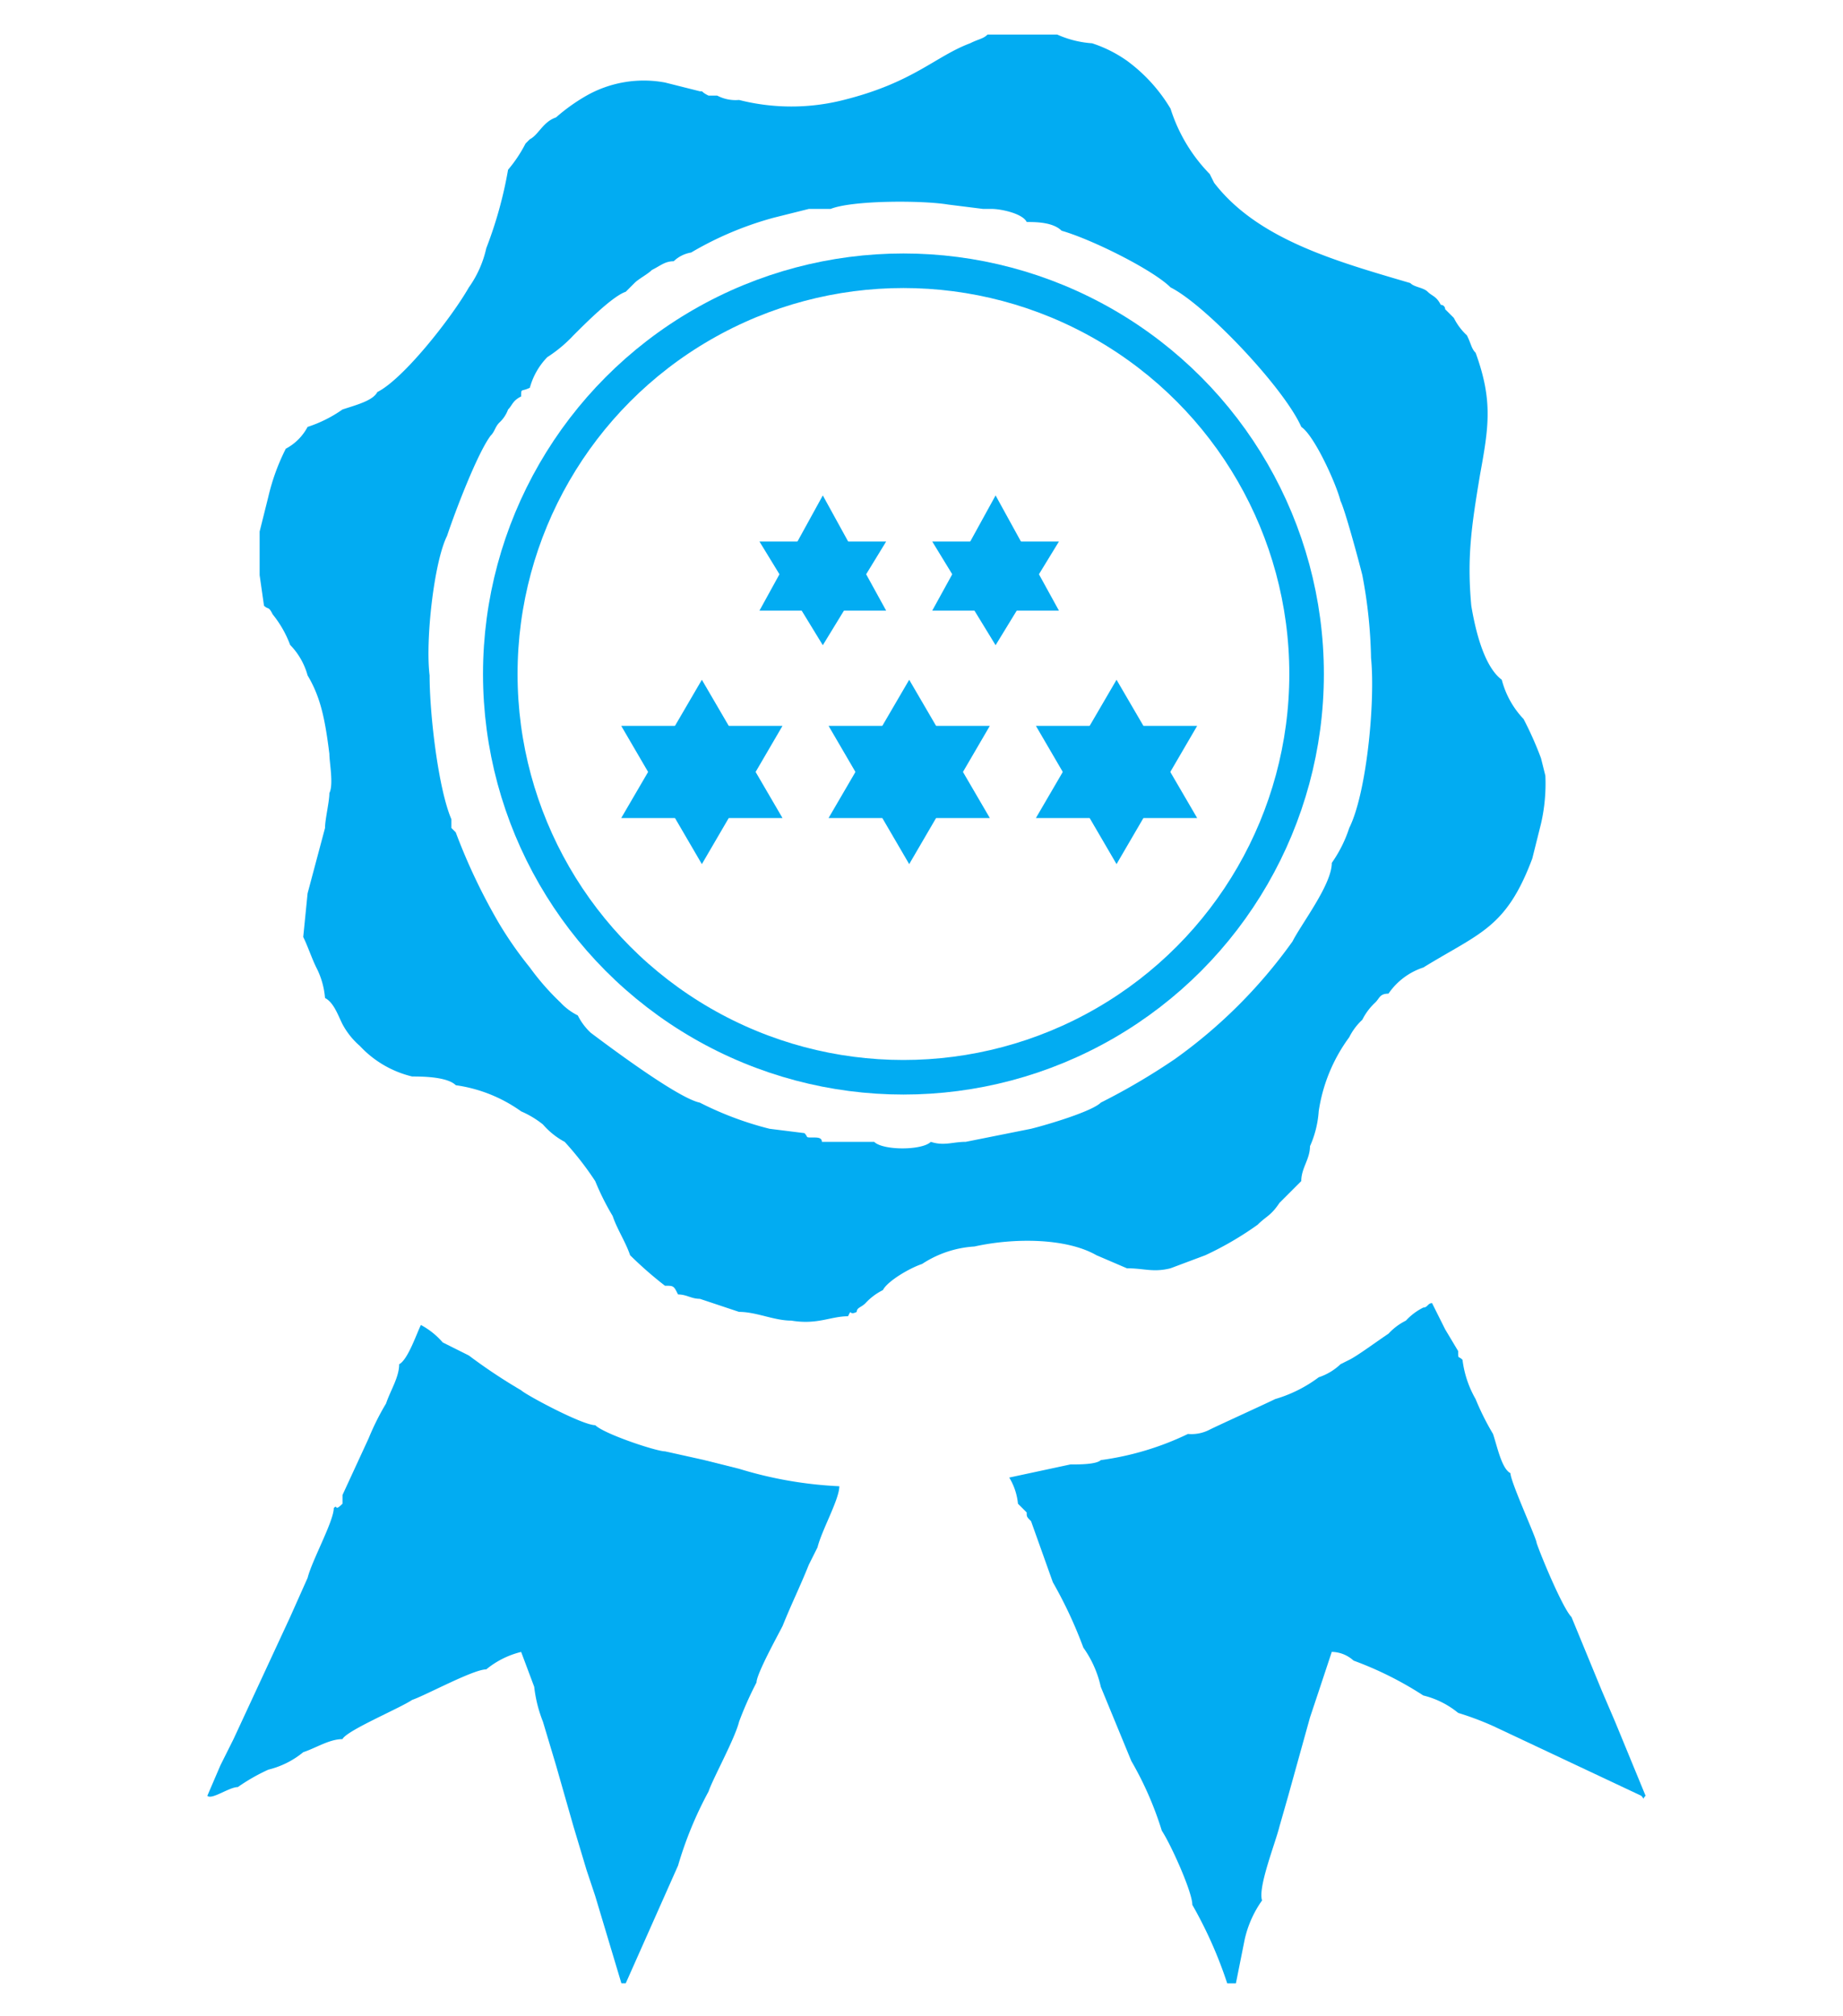 <svg xmlns="http://www.w3.org/2000/svg" width="160" height="175" viewBox="0 0 160 175">
  <g id="Group_17" data-name="Group 17" transform="translate(-2987 -2563)">
    <rect id="Rectangle_9" data-name="Rectangle 9" width="160" height="175" transform="translate(2987 2563)" fill="none"/>
    <g id="Group_13" data-name="Group 13" transform="translate(-153.068 -12)">
      <path id="Path_16" data-name="Path 16" d="M97.8,68.864a11.33,11.33,0,0,1-1.513,3.027c0,1.892-2.649,5.3-3.405,6.811A43.645,43.645,0,0,1,82.666,88.918,56.984,56.984,0,0,1,76.234,92.7c-.757.757-4.541,1.892-6.054,2.27l-3.784.757-1.892.378c-1.135,0-1.892.378-3.027,0-.757.757-4.162.757-4.919,0H52.018c0-.378-.378-.378-.757-.378-.757,0-.378,0-.757-.378l-3.027-.378a28.683,28.683,0,0,1-6.054-2.27c-1.892-.378-7.946-4.919-9.459-6.054a5.224,5.224,0,0,1-1.135-1.514A5.225,5.225,0,0,1,29.315,84a21.635,21.635,0,0,1-2.649-3.027,32.734,32.734,0,0,1-2.649-3.784,51.278,51.278,0,0,1-3.784-7.946l-.378-.378v-.757c-1.135-2.649-1.892-9.081-1.892-12.486-.378-3.027.378-9.838,1.514-12.108.757-2.27,2.649-7.189,3.784-8.7.378-.378.378-.757.757-1.135a2.912,2.912,0,0,0,.757-1.135c.378-.378.378-.757,1.135-1.135,0-.757,0-.378.757-.757A6.1,6.1,0,0,1,28.18,28a12,12,0,0,0,2.27-1.892c1.135-1.135,3.405-3.405,4.541-3.784l.757-.757c.378-.378,1.135-.757,1.514-1.135.757-.378,1.135-.757,1.892-.757a2.869,2.869,0,0,1,1.514-.757,29.183,29.183,0,0,1,7.189-3.027l3.027-.757h1.892c1.892-.757,7.946-.757,10.216-.378l3.027.378h.757c.757,0,2.649.378,3.027,1.135.757,0,2.27,0,3.027.757,2.649.757,7.946,3.405,9.459,4.919,3.027,1.514,9.838,8.7,11.351,12.108,1.135.757,3.027,4.919,3.405,6.432.378.757,1.513,4.919,1.892,6.432a41.9,41.9,0,0,1,.757,7.189C100.072,57.891,99.315,65.837,97.8,68.864ZM53.91,5.676a18.429,18.429,0,0,1-9.081,0A3.411,3.411,0,0,1,42.937,5.3H42.18c-.757-.378-.378-.378-.757-.378L38.4,4.162A10.1,10.1,0,0,0,31.586,5.3a16.021,16.021,0,0,0-2.649,1.892c-1.135.378-1.514,1.513-2.27,1.892l-.378.378a11.782,11.782,0,0,1-1.514,2.27,35.817,35.817,0,0,1-1.892,6.811,9.347,9.347,0,0,1-1.514,3.405c-1.514,2.649-5.676,7.946-7.946,9.081-.378.757-1.892,1.135-3.027,1.514A11.327,11.327,0,0,1,7.37,34.054a4.559,4.559,0,0,1-1.892,1.892,18.444,18.444,0,0,0-1.514,4.162l-.757,3.027v3.784l.378,2.649c.378.378.378,0,.757.757a9.482,9.482,0,0,1,1.513,2.649A6.1,6.1,0,0,1,7.37,55.621C8.5,57.513,8.883,59.4,9.262,62.432c0,.757.378,2.649,0,3.405,0,.757-.378,2.27-.378,3.027L7.37,74.54l-.378,3.784c.378.757.757,1.892,1.135,2.649a7.015,7.015,0,0,1,.757,2.649c.757.378,1.135,1.514,1.514,2.27a6.643,6.643,0,0,0,1.513,1.892,9.081,9.081,0,0,0,4.541,2.649c.757,0,3.027,0,3.784.757a12.814,12.814,0,0,1,5.676,2.27A8.273,8.273,0,0,1,27.8,94.594a6.641,6.641,0,0,0,1.892,1.514,26.683,26.683,0,0,1,2.649,3.405,22.322,22.322,0,0,0,1.514,3.027c.378,1.135,1.135,2.27,1.514,3.405a33.263,33.263,0,0,0,3.027,2.649c.757,0,.757,0,1.135.757.757,0,1.135.378,1.892.378l3.405,1.135c1.514,0,3.027.757,4.541.757,2.27.378,3.405-.378,4.919-.378.378-.757,0,0,.757-.378,0-.378.378-.378.757-.757a5.222,5.222,0,0,1,1.514-1.135c.378-.757,2.27-1.892,3.405-2.27a9.271,9.271,0,0,1,4.541-1.514c3.405-.757,7.946-.757,10.595.757L78.5,107.08c1.514,0,2.27.378,3.784,0l3.027-1.135a28.21,28.21,0,0,0,4.541-2.649c.757-.757,1.135-.757,1.892-1.892l1.892-1.892c0-1.135.757-1.892.757-3.027a8.9,8.9,0,0,0,.757-3.027A14.369,14.369,0,0,1,97.8,87.026a5.224,5.224,0,0,1,1.135-1.514A5.224,5.224,0,0,1,100.072,84c.378-.378.378-.757,1.135-.757a5.885,5.885,0,0,1,3.027-2.27c4.919-3.027,7.189-3.405,9.459-9.459l.757-3.027a15.518,15.518,0,0,0,.378-4.162l-.378-1.514a29.98,29.98,0,0,0-1.514-3.405A7.733,7.733,0,0,1,111.045,56c-1.514-1.135-2.27-4.162-2.649-6.432-.378-4.162,0-6.811.757-11.351.757-4.162,1.135-6.432-.378-10.595-.378-.378-.378-.757-.757-1.514a5.223,5.223,0,0,1-1.135-1.514l-.757-.757a.371.371,0,0,0-.378-.378c-.378-.757-.757-.757-1.135-1.135s-1.135-.378-1.514-.757c-6.432-1.892-13.243-3.784-17.027-8.7l-.378-.757a14.248,14.248,0,0,1-3.405-5.676A14.11,14.11,0,0,0,78.5,2.27,11.331,11.331,0,0,0,75.477.757,8.9,8.9,0,0,1,72.45,0H66.4c-.378.378-.757.378-1.514.757C61.856,1.892,59.964,4.162,53.91,5.676Z" transform="translate(3159.401 2578)" fill="#02acf2" fill-rule="evenodd"/>
      <path id="Path_17" data-name="Path 17" d="M84.449,77.013a5.225,5.225,0,0,0-1.513,1.135,5.224,5.224,0,0,0-1.514,1.135c-1.135.757-2.649,1.892-3.405,2.27l-.757.378a5.04,5.04,0,0,1-1.892,1.135,11.834,11.834,0,0,1-3.784,1.892c-.757.378-4.919,2.27-5.676,2.649a3.412,3.412,0,0,1-1.892.378,25.114,25.114,0,0,1-7.568,2.27c-.378.378-1.892.378-2.649.378L48.5,91.77a5.377,5.377,0,0,1,.757,2.27l.757.757c0,.378,0,.378.378.757l1.892,5.3a38.179,38.179,0,0,1,2.649,5.676,9.35,9.35,0,0,1,1.514,3.405l2.649,6.432a29.3,29.3,0,0,1,2.649,6.055c.757,1.135,2.649,5.3,2.649,6.432a37.127,37.127,0,0,1,3.027,6.81h.757l.757-3.783a9.357,9.357,0,0,1,1.513-3.407c-.378-1.135,1.135-4.918,1.514-6.431l.757-2.649,1.892-6.81.757-2.27L76.5,106.9a2.889,2.889,0,0,1,1.892.757,30.168,30.168,0,0,1,6.054,3.027,7.611,7.611,0,0,1,3.027,1.513,26.045,26.045,0,0,1,3.027,1.136l6.432,3.026,6.432,3.027c.378.378,0,.378.378,0l-2.649-6.432-1.135-2.648-2.649-6.433c-.757-.757-2.649-5.3-3.027-6.432,0-.378-2.27-5.3-2.27-6.054-.757-.378-1.135-2.27-1.514-3.405a22.48,22.48,0,0,1-1.513-3.027,9.043,9.043,0,0,1-1.135-3.405c-.378-.378-.378,0-.378-.757L86.341,78.9l-1.135-2.27C84.828,76.635,84.828,77.013,84.449,77.013Z" transform="translate(3179.186 2611.473)" fill="#02acf2" fill-rule="evenodd"/>
      <path id="Path_18" data-name="Path 18" d="M16.7,81.357c0,1.135-.757,2.27-1.135,3.405a22.306,22.306,0,0,0-1.514,3.027l-2.27,4.919v.757c-.757.757-.378,0-.757.378,0,1.135-1.892,4.541-2.27,6.054L7.236,103.3,2.318,113.9l-1.135,2.27L.047,118.816c.378.378,1.892-.757,2.649-.757a16.454,16.454,0,0,1,2.649-1.513,7.611,7.611,0,0,0,3.027-1.513c1.135-.379,2.27-1.135,3.405-1.135.378-.757,4.919-2.649,6.054-3.407,1.135-.378,5.3-2.648,6.432-2.648a7.607,7.607,0,0,1,3.027-1.514l1.135,3.027a11.693,11.693,0,0,0,.757,3.027l1.135,3.784,1.514,5.3,1.135,3.783.757,2.27,2.27,7.568h.378l1.514-3.405,3.027-6.81a32.705,32.705,0,0,1,2.649-6.432c.378-1.135,2.27-4.54,2.649-6.055a30,30,0,0,1,1.514-3.405c0-.757,1.892-4.162,2.27-4.919.757-1.892,1.514-3.405,2.27-5.3l.757-1.514c.378-1.514,1.892-4.162,1.892-5.3a35.02,35.02,0,0,1-8.7-1.514l-3.027-.757-3.405-.757c-.757,0-5.3-1.514-6.054-2.27-1.135,0-6.054-2.649-6.432-3.027A47.257,47.257,0,0,1,22.75,80.6l-2.27-1.135a6.644,6.644,0,0,0-1.892-1.513C18.209,78.708,17.453,80.978,16.7,81.357Z" transform="translate(3158.021 2612.048)" fill="#02acf2" fill-rule="evenodd"/>
      <g id="Group_12" data-name="Group 12" transform="translate(0 -1)">
        <g id="Group_11" data-name="Group 11">
          <g id="Group_5" data-name="Group 5" transform="translate(3206 2619.155)">
            <path id="Polygon_1" data-name="Polygon 1" d="M5.5,0,11,10H0Z" transform="translate(0 -0.155)" fill="#02acf2"/>
            <path id="Polygon_2" data-name="Polygon 2" d="M5.5,0,11,9H0Z" transform="translate(11 12.845) rotate(180)" fill="#02acf2"/>
          </g>
          <g id="Group_6" data-name="Group 6" transform="translate(3221.253 2619.155)">
            <path id="Polygon_1-2" data-name="Polygon 1" d="M5.5,0,11,10H0Z" transform="translate(-0.253 -0.155)" fill="#02acf2"/>
            <path id="Polygon_2-2" data-name="Polygon 2" d="M5.5,0,11,9H0Z" transform="translate(10.747 12.845) rotate(180)" fill="#02acf2"/>
          </g>
        </g>
        <g id="Group_10" data-name="Group 10">
          <g id="Group_8" data-name="Group 8" transform="translate(3194 2635.442)">
            <path id="Polygon_1-3" data-name="Polygon 1" d="M7,0l7,12H0Z" transform="translate(0 -0.442)" fill="#02acf2"/>
            <path id="Polygon_2-3" data-name="Polygon 2" d="M7,0l7,12H0Z" transform="translate(14 15.558) rotate(180)" fill="#02acf2"/>
          </g>
          <g id="Group_7" data-name="Group 7" transform="translate(3212.303 2635.442)">
            <path id="Polygon_1-4" data-name="Polygon 1" d="M7,0l7,12H0Z" transform="translate(-0.303 -0.442)" fill="#02acf2"/>
            <path id="Polygon_2-4" data-name="Polygon 2" d="M7,0l7,12H0Z" transform="translate(13.697 15.558) rotate(180)" fill="#02acf2"/>
          </g>
          <g id="Group_9" data-name="Group 9" transform="translate(3229.691 2635.442)">
            <path id="Polygon_1-5" data-name="Polygon 1" d="M7,0l7,12H0Z" transform="translate(0.309 -0.442)" fill="#02acf2"/>
            <path id="Polygon_2-5" data-name="Polygon 2" d="M7,0l7,12H0Z" transform="translate(14.309 15.558) rotate(180)" fill="#02acf2"/>
          </g>
        </g>
      </g>
      <g id="Ellipse_1" data-name="Ellipse 1" transform="translate(3182 2597)" fill="none" stroke="#02acf2" stroke-width="3">
        <circle cx="36.5" cy="36.5" r="36.5" stroke="none"/>
        <circle cx="36.5" cy="36.5" r="35" fill="none"/>
      </g>
    </g>
  </g>
</svg>

